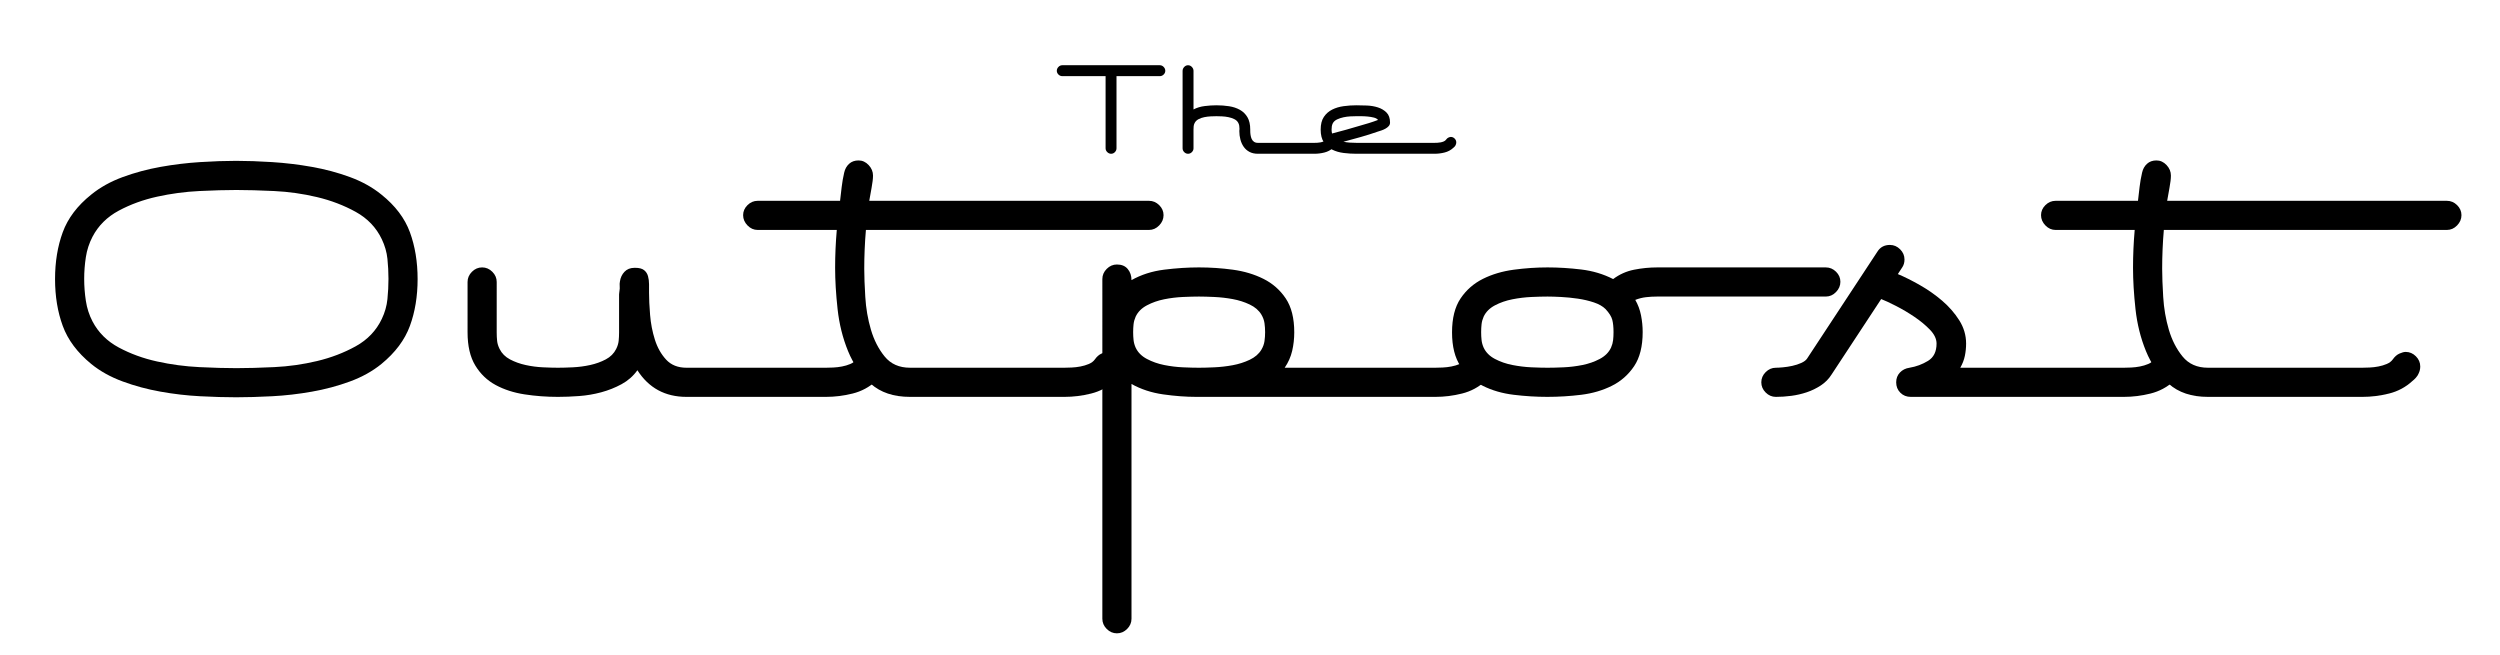 <?xml version="1.0" encoding="utf-8"?>
<!-- Generator: Adobe Illustrator 16.0.3, SVG Export Plug-In . SVG Version: 6.00 Build 0)  -->
<svg version="1.2" baseProfile="tiny" id="Layer_1" xmlns="http://www.w3.org/2000/svg" xmlns:xlink="http://www.w3.org/1999/xlink"
	 x="0px" y="0px" width="570.48px" height="149.52px" viewBox="0 0 570.48 149.52" overflow="visible" xml:space="preserve">
<g>
	<path fill="#000000" d="M265.909,16.149c0,0.327-0.125,0.613-0.374,0.859s-0.54,0.368-0.871,0.368h-9.887v16.464
		c0,0.333-0.123,0.624-0.368,0.874s-0.532,0.374-0.859,0.374c-0.328,0-0.62-0.125-0.876-0.374c-0.257-0.25-0.386-0.541-0.386-0.874
		V17.375h-9.887c-0.332,0-0.622-0.122-0.871-0.368s-0.374-0.532-0.374-0.859c0-0.328,0.125-0.62,0.374-0.877
		c0.249-0.257,0.539-0.386,0.871-0.386h22.264c0.332,0,0.622,0.129,0.871,0.386C265.785,15.529,265.909,15.821,265.909,16.149z"/>
	<path fill="#000000" d="M304.889,32.491c0,0.213-0.048,0.415-0.143,0.604c-0.048,0.119-0.125,0.237-0.231,0.356
		s-0.208,0.213-0.302,0.284c-0.569,0.522-1.233,0.877-1.992,1.067c-0.759,0.19-1.518,0.285-2.276,0.285h-12.909
		c-0.735,0-1.373-0.143-1.914-0.428s-0.98-0.673-1.319-1.161s-0.591-1.042-0.754-1.661c-0.164-0.619-0.245-1.262-0.245-1.929
		c0-0.071,0.005-0.154,0.018-0.25c0.012-0.095,0.018-0.179,0.018-0.25c0-0.238-0.018-0.476-0.054-0.714s-0.113-0.465-0.231-0.679
		c-0.19-0.357-0.494-0.637-0.91-0.839c-0.417-0.203-0.863-0.351-1.339-0.446s-0.958-0.155-1.445-0.179s-0.91-0.036-1.267-0.036
		c-0.356,0-0.785,0.012-1.285,0.036c-0.5,0.024-0.994,0.083-1.481,0.179s-0.934,0.25-1.338,0.464
		c-0.404,0.214-0.702,0.512-0.892,0.893c-0.119,0.238-0.19,0.476-0.213,0.714c-0.024,0.239-0.036,0.489-0.036,0.75v4.285
		c0,0.333-0.125,0.625-0.374,0.875s-0.54,0.375-0.871,0.375c-0.333,0-0.623-0.125-0.872-0.374s-0.374-0.539-0.374-0.871V16.167
		c0-0.332,0.125-0.628,0.374-0.889c0.249-0.261,0.539-0.391,0.872-0.391c0.332,0,0.622,0.13,0.871,0.391
		c0.249,0.261,0.374,0.557,0.374,0.888v8.808c0.758-0.397,1.606-0.654,2.543-0.771c0.936-0.117,1.832-0.176,2.685-0.176
		c0.996,0,1.956,0.071,2.881,0.213c0.924,0.142,1.748,0.415,2.472,0.818c0.723,0.403,1.298,0.966,1.725,1.689
		c0.426,0.724,0.64,1.666,0.64,2.827v0.32c0,0.285,0.023,0.587,0.071,0.907c0.047,0.32,0.13,0.617,0.249,0.889
		c0.118,0.273,0.296,0.492,0.533,0.658s0.534,0.249,0.89,0.249h12.909c0.166,0,0.374-0.005,0.623-0.018
		c0.249-0.012,0.498-0.041,0.747-0.089c0.248-0.047,0.485-0.118,0.711-0.213c0.225-0.095,0.396-0.225,0.516-0.391
		c0.166-0.237,0.355-0.403,0.569-0.498c0.213-0.094,0.391-0.142,0.533-0.142c0.332,0,0.622,0.125,0.871,0.373
		C304.764,31.868,304.889,32.159,304.889,32.491z"/>
	<path fill="#000000" d="M332.309,32.491c0,0.213-0.048,0.415-0.143,0.604c-0.048,0.119-0.125,0.237-0.231,0.356
		s-0.208,0.213-0.302,0.284c-0.569,0.522-1.233,0.877-1.992,1.067c-0.759,0.19-1.518,0.285-2.276,0.285h-17.854
		c-0.948,0-1.908-0.059-2.88-0.178c-0.973-0.119-1.85-0.374-2.632-0.765c-0.783-0.391-1.417-0.948-1.903-1.671
		s-0.729-1.689-0.729-2.899c0-1.209,0.242-2.175,0.729-2.898c0.486-0.723,1.12-1.28,1.903-1.671
		c0.782-0.391,1.659-0.652,2.632-0.783c0.972-0.13,1.932-0.195,2.88-0.195c0.712,0,1.512,0.018,2.401,0.053
		c0.889,0.036,1.725,0.178,2.507,0.427s1.44,0.64,1.974,1.174c0.534,0.533,0.801,1.298,0.801,2.294c0,0.308-0.102,0.575-0.303,0.8
		c-0.201,0.226-0.45,0.421-0.747,0.586c-0.296,0.167-0.604,0.302-0.924,0.409c-0.32,0.106-0.6,0.196-0.836,0.267
		c-1.28,0.451-2.573,0.86-3.877,1.227c-1.304,0.368-2.62,0.729-3.947,1.085c0.474,0.095,0.96,0.16,1.458,0.195
		s0.996,0.053,1.493,0.053h17.854c0.166,0,0.374-0.005,0.623-0.018c0.249-0.012,0.498-0.041,0.747-0.089
		c0.248-0.047,0.485-0.118,0.711-0.213c0.225-0.095,0.396-0.225,0.516-0.391c0.166-0.237,0.355-0.403,0.569-0.498
		c0.213-0.094,0.391-0.142,0.533-0.142c0.332,0,0.622,0.125,0.871,0.373C332.184,31.868,332.309,32.159,332.309,32.491z
		 M314.455,27.37c-0.19-0.248-0.504-0.427-0.942-0.538c-0.439-0.111-0.913-0.192-1.423-0.241c-0.511-0.049-1.002-0.075-1.477-0.075
		c-0.474,0-0.842,0-1.103,0c-0.355,0-0.8,0.013-1.333,0.038c-0.533,0.025-1.062,0.093-1.583,0.204
		c-0.521,0.111-1.008,0.271-1.458,0.479c-0.45,0.208-0.782,0.501-0.996,0.88c-0.118,0.237-0.195,0.475-0.23,0.711
		c-0.036,0.237-0.054,0.486-0.054,0.747c0,0.309,0.035,0.605,0.106,0.889c1.067-0.284,2.128-0.569,3.184-0.854
		c1.055-0.284,2.116-0.592,3.183-0.925c0.688-0.189,1.375-0.391,2.063-0.604S313.767,27.63,314.455,27.37z"/>
</g>
<g>
	<path fill="#000000" d="M95.295,63.681c0,3.927-0.586,7.489-1.757,10.686c-1.172,3.199-3.341,6.096-6.507,8.692
		c-2.027,1.647-4.417,2.978-7.171,3.989c-2.755,1.014-5.652,1.79-8.691,2.327c-3.04,0.539-6.064,0.888-9.072,1.045
		c-3.008,0.157-5.747,0.237-8.216,0.237s-5.209-0.08-8.217-0.237c-3.008-0.157-6.017-0.506-9.024-1.045
		c-3.008-0.537-5.889-1.313-8.644-2.327c-2.754-1.012-5.146-2.342-7.171-3.989c-3.167-2.596-5.336-5.493-6.507-8.692
		c-1.172-3.197-1.757-6.759-1.757-10.686c0-3.926,0.585-7.488,1.757-10.687c1.171-3.197,3.339-6.063,6.507-8.596
		c2.026-1.646,4.417-2.976,7.171-3.99c2.755-1.012,5.636-1.789,8.644-2.327c3.007-0.537,6.016-0.902,9.024-1.092
		c3.007-0.19,5.747-0.285,8.217-0.285s5.208,0.095,8.216,0.285c3.007,0.19,6.032,0.555,9.072,1.092
		c3.04,0.539,5.937,1.315,8.691,2.327c2.754,1.014,5.144,2.344,7.171,3.99c3.166,2.533,5.334,5.399,6.507,8.596
		C94.708,56.193,95.295,59.755,95.295,63.681z M88.646,63.634c0-1.523-0.08-3.047-0.237-4.57c-0.159-1.523-0.586-3.015-1.284-4.475
		c-1.269-2.666-3.25-4.745-5.946-6.237c-2.695-1.491-5.645-2.618-8.846-3.379c-3.203-0.761-6.452-1.221-9.75-1.38
		c-3.298-0.159-6.183-0.239-8.656-0.239c-2.41,0-5.232,0.08-8.466,0.239c-3.234,0.159-6.437,0.588-9.607,1.286
		c-3.17,0.697-6.088,1.762-8.75,3.189c-2.663,1.428-4.661,3.412-5.992,5.95c-0.761,1.46-1.269,3.014-1.522,4.665
		s-0.38,3.301-0.38,4.952s0.126,3.317,0.38,4.999c0.254,1.683,0.761,3.253,1.522,4.712c1.332,2.54,3.329,4.524,5.992,5.952
		c2.663,1.428,5.581,2.492,8.75,3.189c3.17,0.697,6.374,1.127,9.607,1.285c3.234,0.159,6.056,0.237,8.466,0.237
		c2.473,0,5.358-0.078,8.656-0.237c3.298-0.158,6.547-0.618,9.75-1.38c3.201-0.762,6.15-1.889,8.846-3.38s4.677-3.571,5.946-6.238
		c0.697-1.459,1.125-2.965,1.284-4.521C88.565,66.697,88.646,65.158,88.646,63.634z"/>
	<path fill="#000000" d="M201.682,83.628c0,0.57-0.127,1.109-0.38,1.615c-0.128,0.317-0.333,0.634-0.618,0.95
		c-0.285,0.317-0.555,0.569-0.807,0.76c-1.52,1.394-3.293,2.344-5.319,2.85c-2.028,0.508-4.054,0.76-6.08,0.76h-31.821
		c-4.877,0-8.613-2.026-11.208-6.079c-0.95,1.33-2.154,2.391-3.61,3.182c-1.458,0.793-3.008,1.41-4.654,1.853
		c-1.647,0.443-3.325,0.729-5.034,0.854c-1.71,0.128-3.325,0.19-4.845,0.19c-2.597,0-5.129-0.19-7.599-0.57
		s-4.671-1.092-6.602-2.137c-1.933-1.045-3.483-2.532-4.655-4.465c-1.172-1.931-1.757-4.447-1.757-7.551V64.346
		c0-0.886,0.333-1.663,0.998-2.327c0.665-0.665,1.44-0.998,2.327-0.998c0.886,0,1.663,0.333,2.327,0.998
		c0.665,0.665,0.998,1.441,0.998,2.327V75.84c0,0.697,0.031,1.346,0.095,1.947c0.062,0.602,0.252,1.219,0.57,1.852
		c0.506,1.014,1.297,1.805,2.375,2.375c1.076,0.569,2.264,0.997,3.562,1.282c1.297,0.285,2.612,0.46,3.942,0.522
		c1.33,0.063,2.47,0.095,3.419,0.095s2.09-0.031,3.419-0.095c1.33-0.063,2.644-0.237,3.942-0.522
		c1.297-0.285,2.484-0.713,3.562-1.282c1.076-0.57,1.867-1.361,2.375-2.375c0.316-0.633,0.506-1.25,0.57-1.852
		c0.062-0.602,0.095-1.25,0.095-1.947v-8.645c0-0.19,0.015-0.347,0.047-0.475c0.031-0.126,0.048-0.252,0.048-0.38
		c0.062-0.316,0.079-0.665,0.047-1.045c-0.033-0.38-0.017-0.727,0.047-1.045c0.126-0.886,0.475-1.629,1.045-2.232
		c0.57-0.602,1.33-0.903,2.28-0.903h0.19c0.886,0,1.551,0.175,1.995,0.522c0.442,0.349,0.744,0.808,0.902,1.377
		c0.158,0.57,0.238,1.188,0.238,1.853c0,0.665,0,1.315,0,1.947c0,1.394,0.079,3.072,0.237,5.034
		c0.157,1.964,0.522,3.848,1.092,5.652c0.57,1.805,1.425,3.324,2.565,4.559c1.14,1.235,2.691,1.853,4.654,1.853h31.821
		c0.442,0,0.998-0.015,1.663-0.047c0.665-0.031,1.33-0.11,1.995-0.238c0.665-0.126,1.297-0.315,1.9-0.569
		c0.601-0.253,1.06-0.602,1.377-1.045c0.442-0.633,0.95-1.076,1.52-1.33c0.57-0.252,1.045-0.38,1.425-0.38
		c0.886,0,1.662,0.332,2.327,0.997S201.682,82.743,201.682,83.628z"/>
	<path fill="#000000" d="M265.513,49.1c0,0.876-0.333,1.657-0.998,2.342c-0.665,0.687-1.441,1.03-2.327,1.03h-64.592
		c-0.128,1.458-0.223,2.93-0.285,4.417c-0.064,1.489-0.095,2.961-0.095,4.417c0,1.71,0.079,3.864,0.238,6.459
		c0.157,2.597,0.584,5.082,1.282,7.457c0.696,2.375,1.741,4.417,3.135,6.127c1.392,1.71,3.325,2.564,5.794,2.564h35.241
		c0.442,0,0.998-0.015,1.662-0.047c0.665-0.031,1.33-0.11,1.995-0.238c0.665-0.126,1.297-0.315,1.899-0.569
		c0.601-0.253,1.06-0.602,1.377-1.045c0.442-0.633,0.95-1.076,1.52-1.33c0.57-0.252,1.045-0.38,1.425-0.38
		c0.886,0,1.662,0.332,2.327,0.997s0.998,1.441,0.998,2.327c0,0.57-0.128,1.109-0.38,1.615c-0.127,0.317-0.332,0.634-0.617,0.95
		c-0.285,0.317-0.555,0.569-0.808,0.76c-1.52,1.394-3.293,2.344-5.319,2.85c-2.027,0.508-4.053,0.76-6.079,0.76h-35.241
		c-3.737,0-6.725-0.997-8.963-2.992c-2.24-1.995-3.969-4.479-5.186-7.457c-1.217-2.976-2.014-6.174-2.388-9.593
		c-0.374-3.42-0.561-6.554-0.561-9.404c0-1.456,0.031-2.897,0.095-4.322c0.063-1.425,0.158-2.865,0.285-4.322h-18.048
		c-0.886,0-1.663-0.343-2.327-1.03c-0.665-0.686-0.998-1.466-0.998-2.342c0-0.873,0.333-1.637,0.998-2.293
		c0.665-0.656,1.441-0.984,2.327-0.984h18.797c0.125-1.086,0.25-2.158,0.374-3.215c0.125-1.055,0.312-2.127,0.563-3.216
		c0.187-0.831,0.561-1.502,1.124-2.014c0.561-0.512,1.279-0.769,2.154-0.769c0.874,0,1.643,0.353,2.306,1.057
		c0.662,0.704,0.995,1.503,0.995,2.398c0,0.704-0.111,1.647-0.333,2.832c-0.223,1.184-0.396,2.159-0.522,2.927h63.833
		c0.886,0,1.662,0.328,2.327,0.984C265.18,47.463,265.513,48.228,265.513,49.1z"/>
	<path fill="#000000" d="M340.744,83.628c0,0.57-0.129,1.109-0.381,1.615c-0.127,0.317-0.332,0.634-0.617,0.95
		c-0.285,0.317-0.555,0.569-0.809,0.76c-1.52,1.394-3.293,2.344-5.318,2.85c-2.027,0.508-4.053,0.76-6.08,0.76h-54.523
		c-2.407,0-4.939-0.19-7.599-0.57s-5.067-1.171-7.219-2.374v53.573c0,0.887-0.333,1.662-0.998,2.327
		c-0.665,0.665-1.441,0.998-2.327,0.998c-0.888,0-1.662-0.333-2.327-0.998s-0.998-1.44-0.998-2.327V63.681
		c0-0.886,0.333-1.662,0.998-2.327s1.439-0.998,2.327-0.998c1.076,0,1.9,0.344,2.47,1.033c0.57,0.688,0.855,1.535,0.855,2.535
		c2.216-1.248,4.702-2.043,7.457-2.388c2.755-0.343,5.398-0.515,7.932-0.515c2.596,0,5.177,0.175,7.742,0.522
		c2.564,0.349,4.892,1.045,6.981,2.09c2.09,1.045,3.783,2.533,5.082,4.464c1.297,1.933,1.947,4.512,1.947,7.742
		c0,1.457-0.158,2.865-0.475,4.227c-0.318,1.362-0.887,2.645-1.709,3.847h34.385c0.443,0,0.998-0.015,1.662-0.047
		c0.666-0.031,1.33-0.11,1.996-0.238c0.664-0.126,1.297-0.315,1.898-0.569c0.602-0.253,1.061-0.602,1.379-1.045
		c0.441-0.633,0.949-1.076,1.52-1.33c0.57-0.252,1.045-0.38,1.424-0.38c0.887,0,1.662,0.332,2.328,0.997
		C340.41,81.966,340.744,82.743,340.744,83.628z M288.689,75.792c0-0.7-0.047-1.384-0.143-2.053
		c-0.096-0.668-0.332-1.321-0.713-1.959c-0.57-0.954-1.457-1.719-2.659-2.292c-1.204-0.573-2.502-0.987-3.895-1.242
		c-1.394-0.255-2.788-0.414-4.18-0.478c-1.394-0.064-2.565-0.097-3.515-0.097c-1.014,0-2.232,0.033-3.657,0.097
		s-2.85,0.239-4.274,0.525s-2.74,0.748-3.942,1.385c-1.204,0.638-2.059,1.498-2.565,2.58c-0.253,0.573-0.413,1.147-0.475,1.72
		c-0.064,0.573-0.095,1.178-0.095,1.814c0,0.639,0.031,1.244,0.095,1.817c0.062,0.573,0.221,1.146,0.475,1.719
		c0.506,1.083,1.361,1.942,2.565,2.579c1.202,0.639,2.517,1.101,3.942,1.387s2.85,0.462,4.274,0.525s2.644,0.095,3.657,0.095
		c0.95,0,2.121-0.031,3.515-0.095c1.392-0.063,2.786-0.223,4.18-0.478c1.392-0.256,2.69-0.67,3.895-1.243
		c1.202-0.572,2.089-1.337,2.659-2.293c0.381-0.637,0.617-1.289,0.713-1.959C288.643,77.178,288.689,76.493,288.689,75.792z"/>
	<path fill="#000000" d="M419.963,64.298c0,0.876-0.332,1.657-0.997,2.342c-0.665,0.687-1.441,1.03-2.327,1.03h-38.471
		c-0.888,0-1.741,0.049-2.562,0.144c-0.822,0.095-1.639,0.301-2.449,0.619c0.624,1.082,1.062,2.259,1.311,3.529
		c0.25,1.272,0.376,2.544,0.376,3.816c0,3.243-0.65,5.834-1.947,7.774c-1.299,1.939-2.992,3.435-5.082,4.482
		c-2.09,1.049-4.417,1.733-6.981,2.051c-2.565,0.317-5.146,0.477-7.742,0.477c-2.533,0-5.098-0.157-7.693-0.475
		c-2.598-0.316-4.939-0.998-7.029-2.043s-3.785-2.531-5.082-4.464c-1.299-1.932-1.947-4.513-1.947-7.741
		c0-3.23,0.649-5.81,1.951-7.742c1.302-1.931,3-3.419,5.096-4.464s4.443-1.741,7.047-2.09c2.604-0.347,5.174-0.522,7.715-0.522
		c2.476,0,5.03,0.159,7.666,0.475c2.635,0.317,5.063,1.044,7.286,2.185c1.437-1.076,3.03-1.789,4.782-2.137
		c1.751-0.347,3.513-0.522,5.286-0.522h38.471c0.886,0,1.662,0.328,2.327,0.984C419.631,62.662,419.963,63.426,419.963,64.298z
		 M368.194,75.792c0-1.145-0.097-2.084-0.286-2.818c-0.19-0.731-0.699-1.543-1.524-2.437c-0.636-0.635-1.526-1.145-2.669-1.527
		s-2.365-0.669-3.669-0.861c-1.303-0.19-2.573-0.317-3.812-0.381c-1.239-0.064-2.272-0.097-3.098-0.097
		c-1.017,0-2.239,0.033-3.669,0.097c-1.429,0.064-2.875,0.239-4.335,0.525c-1.462,0.287-2.796,0.748-4.003,1.385
		c-1.207,0.638-2.064,1.498-2.572,2.58c-0.254,0.573-0.412,1.147-0.475,1.72c-0.064,0.573-0.095,1.178-0.095,1.814
		c0,0.639,0.03,1.244,0.095,1.817c0.063,0.573,0.221,1.146,0.475,1.719c0.508,1.083,1.365,1.942,2.574,2.579
		c1.206,0.639,2.54,1.101,4.001,1.387c1.46,0.286,2.906,0.462,4.337,0.525c1.43,0.063,2.652,0.095,3.669,0.095
		c1.015,0,2.238-0.031,3.669-0.095c1.43-0.063,2.858-0.239,4.288-0.525c1.429-0.286,2.747-0.748,3.955-1.387
		c1.207-0.637,2.064-1.496,2.573-2.579c0.253-0.573,0.411-1.146,0.476-1.719C368.162,77.036,368.194,76.43,368.194,75.792z"/>
	<path fill="#000000" d="M497.854,83.628c0,0.57-0.127,1.109-0.38,1.615c-0.127,0.317-0.332,0.634-0.617,0.95
		c-0.285,0.317-0.555,0.569-0.808,0.76c-1.52,1.394-3.293,2.344-5.319,2.85c-2.027,0.508-4.053,0.76-6.079,0.76h-48.635
		c-0.949,0-1.742-0.316-2.374-0.95c-0.634-0.632-0.95-1.425-0.95-2.374c0-0.887,0.285-1.63,0.854-2.232
		c0.57-0.602,1.298-0.965,2.186-1.093c1.52-0.252,2.928-0.774,4.227-1.567c1.297-0.791,1.947-2.104,1.947-3.941
		c0-1.076-0.508-2.138-1.52-3.183c-1.014-1.045-2.201-2.026-3.563-2.944c-1.362-0.917-2.755-1.741-4.18-2.47
		c-1.425-0.728-2.55-1.25-3.372-1.567l-11.304,17.192c-0.634,1.015-1.457,1.853-2.47,2.518c-1.014,0.665-2.09,1.188-3.229,1.567
		s-2.313,0.65-3.515,0.808c-1.203,0.158-2.374,0.237-3.515,0.237c-0.886,0-1.662-0.332-2.327-0.997s-0.997-1.44-0.997-2.327
		s0.332-1.663,0.997-2.327c0.665-0.665,1.441-0.998,2.327-0.998c0.38,0,0.918-0.031,1.615-0.095
		c0.696-0.063,1.408-0.174,2.137-0.333c0.728-0.157,1.409-0.38,2.043-0.664c0.632-0.285,1.076-0.618,1.329-0.998l16.054-24.412
		c0.632-1.012,1.582-1.52,2.85-1.52c0.886,0,1.662,0.333,2.327,0.997c0.665,0.665,0.997,1.441,0.997,2.328
		c0,0.697-0.175,1.298-0.522,1.805c-0.349,0.507-0.681,1.014-0.997,1.52c1.52,0.634,3.197,1.473,5.034,2.518
		c1.836,1.045,3.529,2.232,5.082,3.562c1.551,1.33,2.85,2.818,3.895,4.464c1.045,1.647,1.567,3.419,1.567,5.32
		c0,0.949-0.095,1.885-0.285,2.802c-0.189,0.919-0.538,1.821-1.045,2.707h37.331c0.442,0,0.997-0.015,1.662-0.047
		c0.665-0.031,1.33-0.11,1.995-0.238c0.665-0.126,1.297-0.315,1.899-0.569c0.602-0.253,1.06-0.602,1.378-1.045
		c0.442-0.633,0.949-1.076,1.52-1.33c0.57-0.252,1.045-0.38,1.425-0.38c0.886,0,1.662,0.332,2.327,0.997
		S497.854,82.743,497.854,83.628z"/>
	<path fill="#000000" d="M561.687,49.1c0,0.876-0.333,1.657-0.997,2.342c-0.665,0.687-1.441,1.03-2.327,1.03H493.77
		c-0.128,1.458-0.223,2.93-0.285,4.417c-0.063,1.489-0.095,2.961-0.095,4.417c0,1.71,0.078,3.864,0.237,6.459
		c0.157,2.597,0.585,5.082,1.282,7.457c0.696,2.375,1.741,4.417,3.135,6.127c1.392,1.71,3.324,2.564,5.794,2.564h35.241
		c0.442,0,0.997-0.015,1.662-0.047c0.665-0.031,1.33-0.11,1.995-0.238c0.665-0.126,1.297-0.315,1.899-0.569
		c0.602-0.253,1.06-0.602,1.378-1.045c0.441-0.633,0.949-1.076,1.52-1.33c0.569-0.252,1.045-0.38,1.425-0.38
		c0.886,0,1.662,0.332,2.327,0.997s0.997,1.441,0.997,2.327c0,0.57-0.127,1.109-0.38,1.615c-0.127,0.317-0.332,0.634-0.617,0.95
		c-0.285,0.317-0.555,0.569-0.808,0.76c-1.52,1.394-3.293,2.344-5.319,2.85c-2.027,0.508-4.053,0.76-6.079,0.76h-35.241
		c-3.737,0-6.725-0.997-8.963-2.992c-2.239-1.995-3.969-4.479-5.186-7.457c-1.217-2.976-2.015-6.174-2.389-9.593
		c-0.374-3.42-0.561-6.554-0.561-9.404c0-1.456,0.031-2.897,0.095-4.322c0.063-1.425,0.157-2.865,0.285-4.322h-18.048
		c-0.886,0-1.662-0.343-2.327-1.03c-0.665-0.686-0.997-1.466-0.997-2.342c0-0.873,0.332-1.637,0.997-2.293
		c0.665-0.656,1.441-0.984,2.327-0.984h18.797c0.125-1.086,0.25-2.158,0.374-3.215c0.125-1.055,0.313-2.127,0.563-3.216
		c0.187-0.831,0.561-1.502,1.123-2.014c0.562-0.512,1.279-0.769,2.153-0.769s1.644,0.353,2.307,1.057
		c0.662,0.704,0.994,1.503,0.994,2.398c0,0.704-0.111,1.647-0.332,2.832c-0.223,1.184-0.396,2.159-0.522,2.927h63.833
		c0.886,0,1.662,0.328,2.327,0.984C561.354,47.463,561.687,48.228,561.687,49.1z"/>
</g>
</svg>
